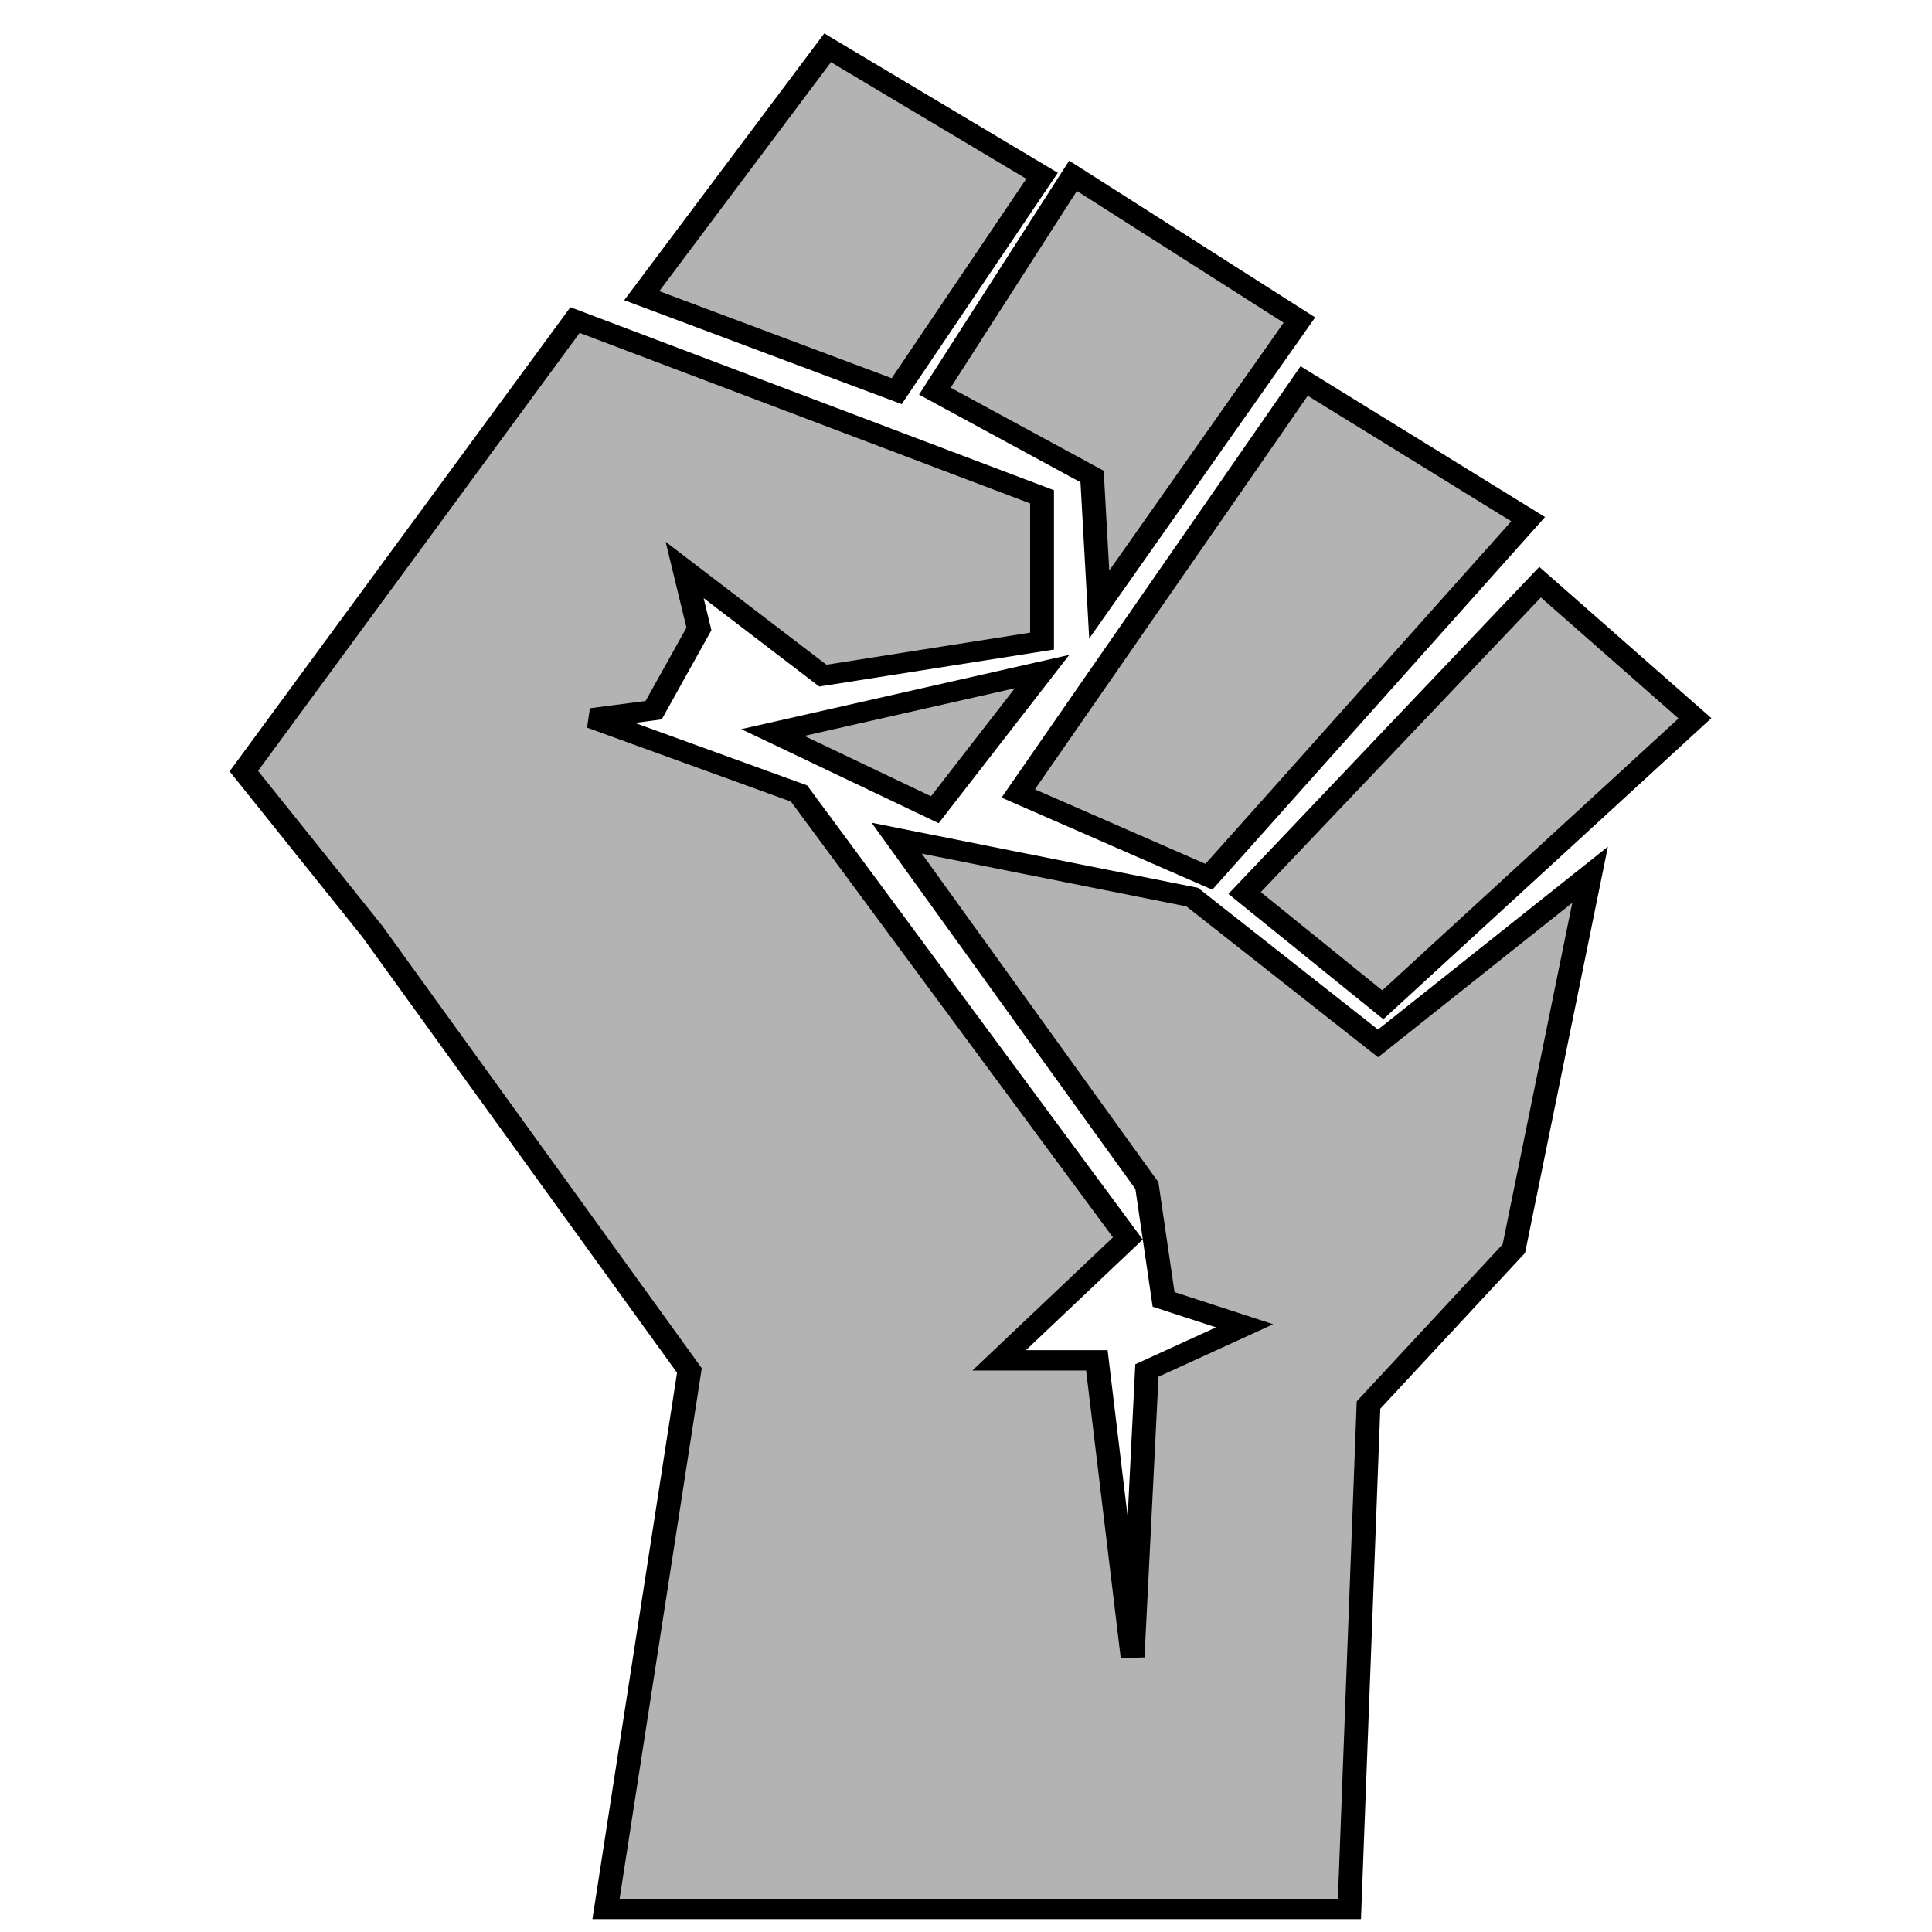 <?xml version="1.0" encoding="UTF-8" standalone="no"?>
<svg
   data-name="Layer 1"
   viewBox="0 0 60 60"
   x="0px"
   y="0px"
   version="1.1"
   id="svg2"
   sodipodi:docname="labor.svg"
   width="18"
   height="18"
   inkscape:version="1.3.2 (091e20ef0f, 2023-11-25, custom)"
   xmlns:inkscape="http://www.inkscape.org/namespaces/inkscape"
   xmlns:sodipodi="http://sodipodi.sourceforge.net/DTD/sodipodi-0.dtd"
   xmlns="http://www.w3.org/2000/svg"
   xmlns:svg="http://www.w3.org/2000/svg">
  <defs
     id="defs2">
    <filter
       id="mask-powermask-path-effect7_inverse"
       inkscape:label="filtermask-powermask-path-effect7"
       style="color-interpolation-filters:sRGB"
       height="100"
       width="100"
       x="-50"
       y="-50">
      <feColorMatrix
         id="mask-powermask-path-effect7_primitive1"
         values="1"
         type="saturate"
         result="fbSourceGraphic" />
      <feColorMatrix
         id="mask-powermask-path-effect7_primitive2"
         values="-1 0 0 0 1 0 -1 0 0 1 0 0 -1 0 1 0 0 0 1 0 "
         in="fbSourceGraphic" />
    </filter>
  </defs>
  <sodipodi:namedview
     id="namedview2"
     pagecolor="#ffffff"
     bordercolor="#000000"
     borderopacity="0.25"
     inkscape:showpageshadow="2"
     inkscape:pageopacity="0.0"
     inkscape:pagecheckerboard="0"
     inkscape:deskcolor="#d1d1d1"
     inkscape:zoom="24.1875"
     inkscape:cx="10.935401"
     inkscape:cy="13.643411"
     inkscape:window-width="1920"
     inkscape:window-height="1131"
     inkscape:window-x="0"
     inkscape:window-y="0"
     inkscape:window-maximized="1"
     inkscape:current-layer="svg2"
     showguides="true">
    <sodipodi:guide
       position="30,83.388"
       orientation="-1,0"
       id="guide1"
       inkscape:locked="false"
       inkscape:label=""
       inkscape:color="rgb(0,134,229)" />
    <sodipodi:guide
       position="-21.607,30"
       orientation="0,1"
       id="guide2"
       inkscape:locked="false"
       inkscape:label=""
       inkscape:color="rgb(0,134,229)" />
  </sodipodi:namedview>
  <g
     id="g6"
     transform="matrix(0.74,0,0,0.631,-6.858,-1.292)"
     style="stroke:#000000;stroke-opacity:1;fill:#b3b3b3">
    <polygon
       points="38.6,33 38,30.1 43.8,35.3 53,33.6 53,26.5 33.4,17.8 19.5,40 24.9,47.9 38.2,69.5 34.7,96 65.9,96 66.7,71.2 72.8,63.5 76,45.1 67.1,53.4 59.3,46.2 46.9,43.3 57.4,60.4 58.1,66 61.5,67.3 57.4,69.5 56.8,83.6 55.3,69 51.2,69 56.6,63 42.8,41.1 34.1,37.4 36.7,37 "
       id="polygon1"
       style="stroke:#000000;stroke-opacity:1;fill:#b3b3b3" />
    <polygon
       points="80.4,37.4 73.9,30.7 61.5,46 67.3,51.5 "
       id="polygon2"
       style="stroke:#000000;stroke-opacity:1;fill:#b3b3b3" />
    <polygon
       points="73.4,27.6 64,20.8 52,41.1 60,45.2 "
       id="polygon3"
       style="stroke:#000000;stroke-opacity:1;fill:#b3b3b3" />
    <polygon
       points="54.3,10.7 48.5,21.3 55.1,25.5 55.4,31.8 63.8,17.8 "
       id="polygon4"
       style="stroke:#000000;stroke-opacity:1;fill:#b3b3b3" />
    <polygon
       points="44,4.4 36.2,16.6 46.9,21.3 53,10.7 "
       id="polygon5"
       style="stroke:#000000;stroke-opacity:1;fill:#b3b3b3" />
    <polygon
       points="53,35.1 41.7,38.1 48.5,41.9 "
       id="polygon6"
       style="stroke:#000000;stroke-opacity:1;fill:#b3b3b3" />
  </g>
</svg>

